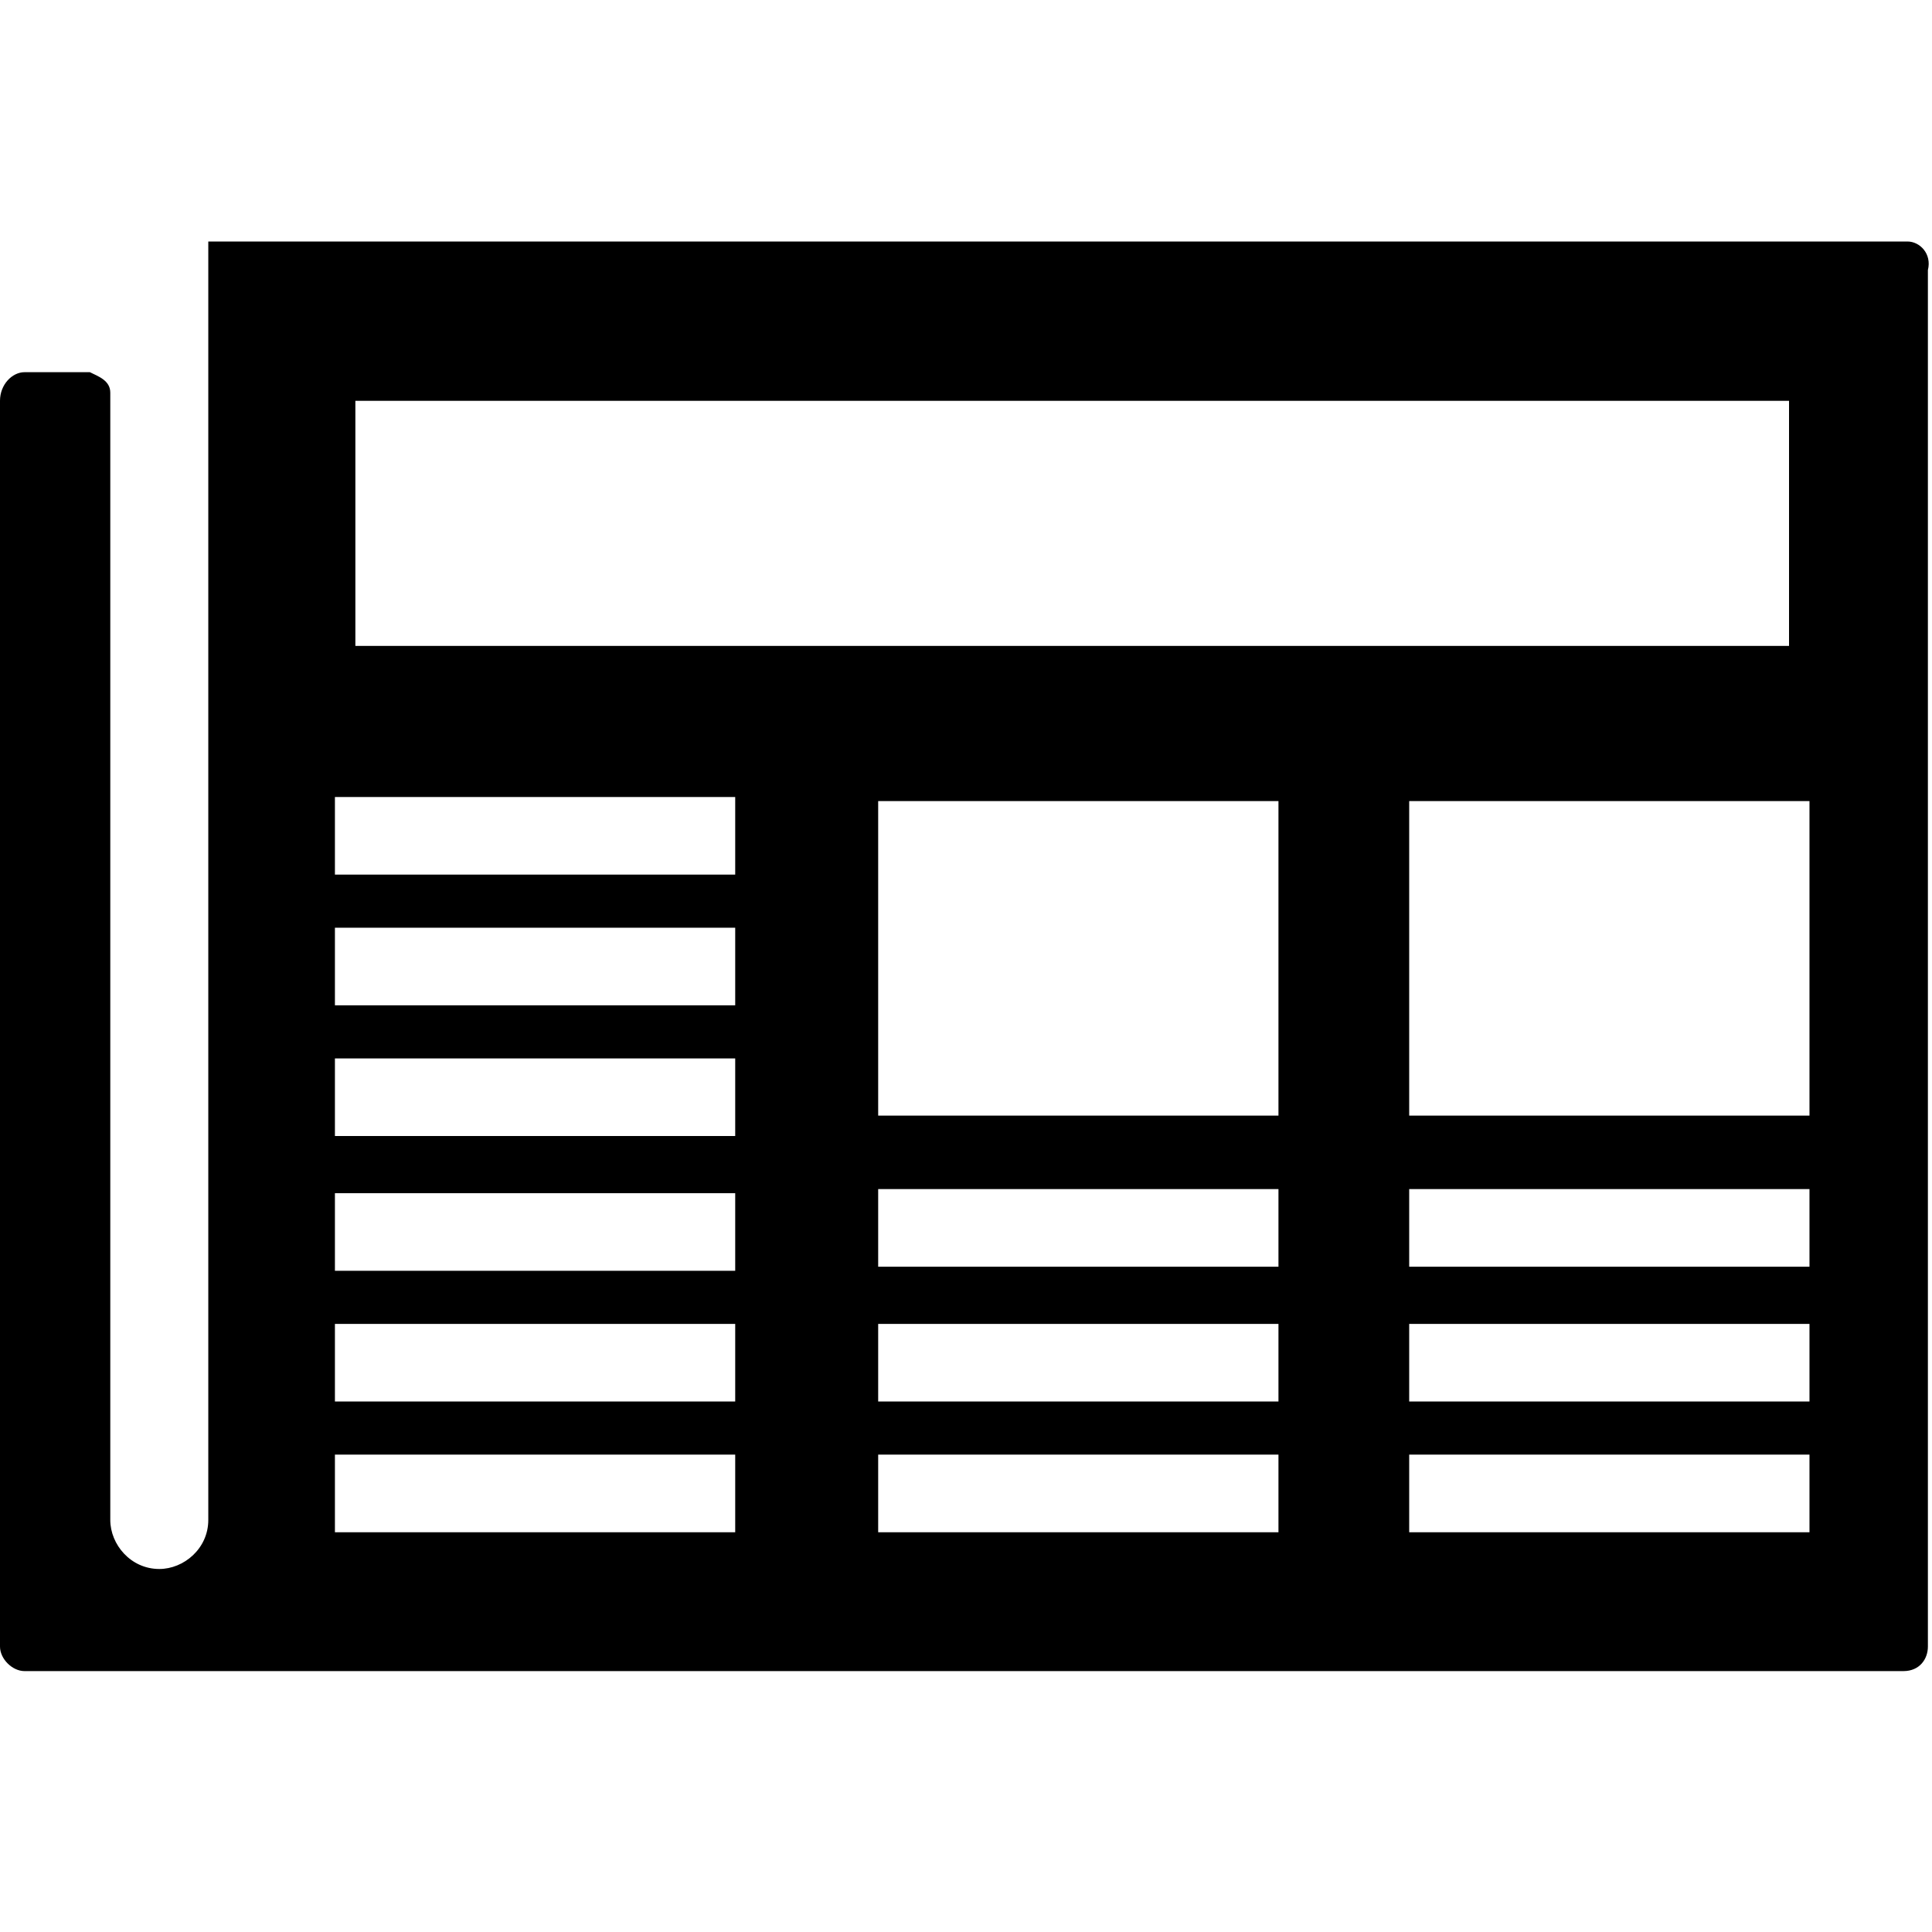 <svg width="48" height="48" viewBox="0 0 48 48" fill="none" xmlns="http://www.w3.org/2000/svg">
<path d="M47.391 6H5.175V37.763C5.175 38.474 4.567 38.981 3.958 38.981C3.247 38.981 2.74 38.372 2.74 37.763V9.755C2.74 9.45 2.436 9.349 2.233 9.247H1.827H0.609C0.304 9.247 0 9.552 0 9.958V40.909C0 41.214 0.304 41.518 0.609 41.518H47.29C47.696 41.518 47.898 41.214 47.898 40.909V6.71C48 6.304 47.696 6 47.391 6ZM8.829 9.958H44.448V16.047H8.829V9.958ZM18.266 38.068H8.321V36.139H18.266V38.068ZM18.266 34.82H8.321V32.892H18.266V34.82ZM18.266 31.573H8.321V29.645H18.266V31.573ZM18.266 28.224H8.321V26.296H18.266V28.224ZM18.266 24.977H8.321V23.049H18.266V24.977ZM18.266 21.729H8.321V19.801H18.266V21.729ZM31.763 38.068H21.818V36.139H31.763V38.068ZM31.763 34.82H21.818V32.892H31.763V34.82ZM31.763 31.471H21.818V29.543H31.763V31.471ZM31.763 27.717H21.818V19.903H31.763V27.717ZM44.956 38.068H35.011V36.139H44.956V38.068ZM44.956 34.82H35.011V32.892H44.956V34.82ZM44.956 31.471H35.011V29.543H44.956V31.471ZM44.956 27.717H35.011V19.903H44.956V27.717Z" fill="currentColor"/>
</svg>
